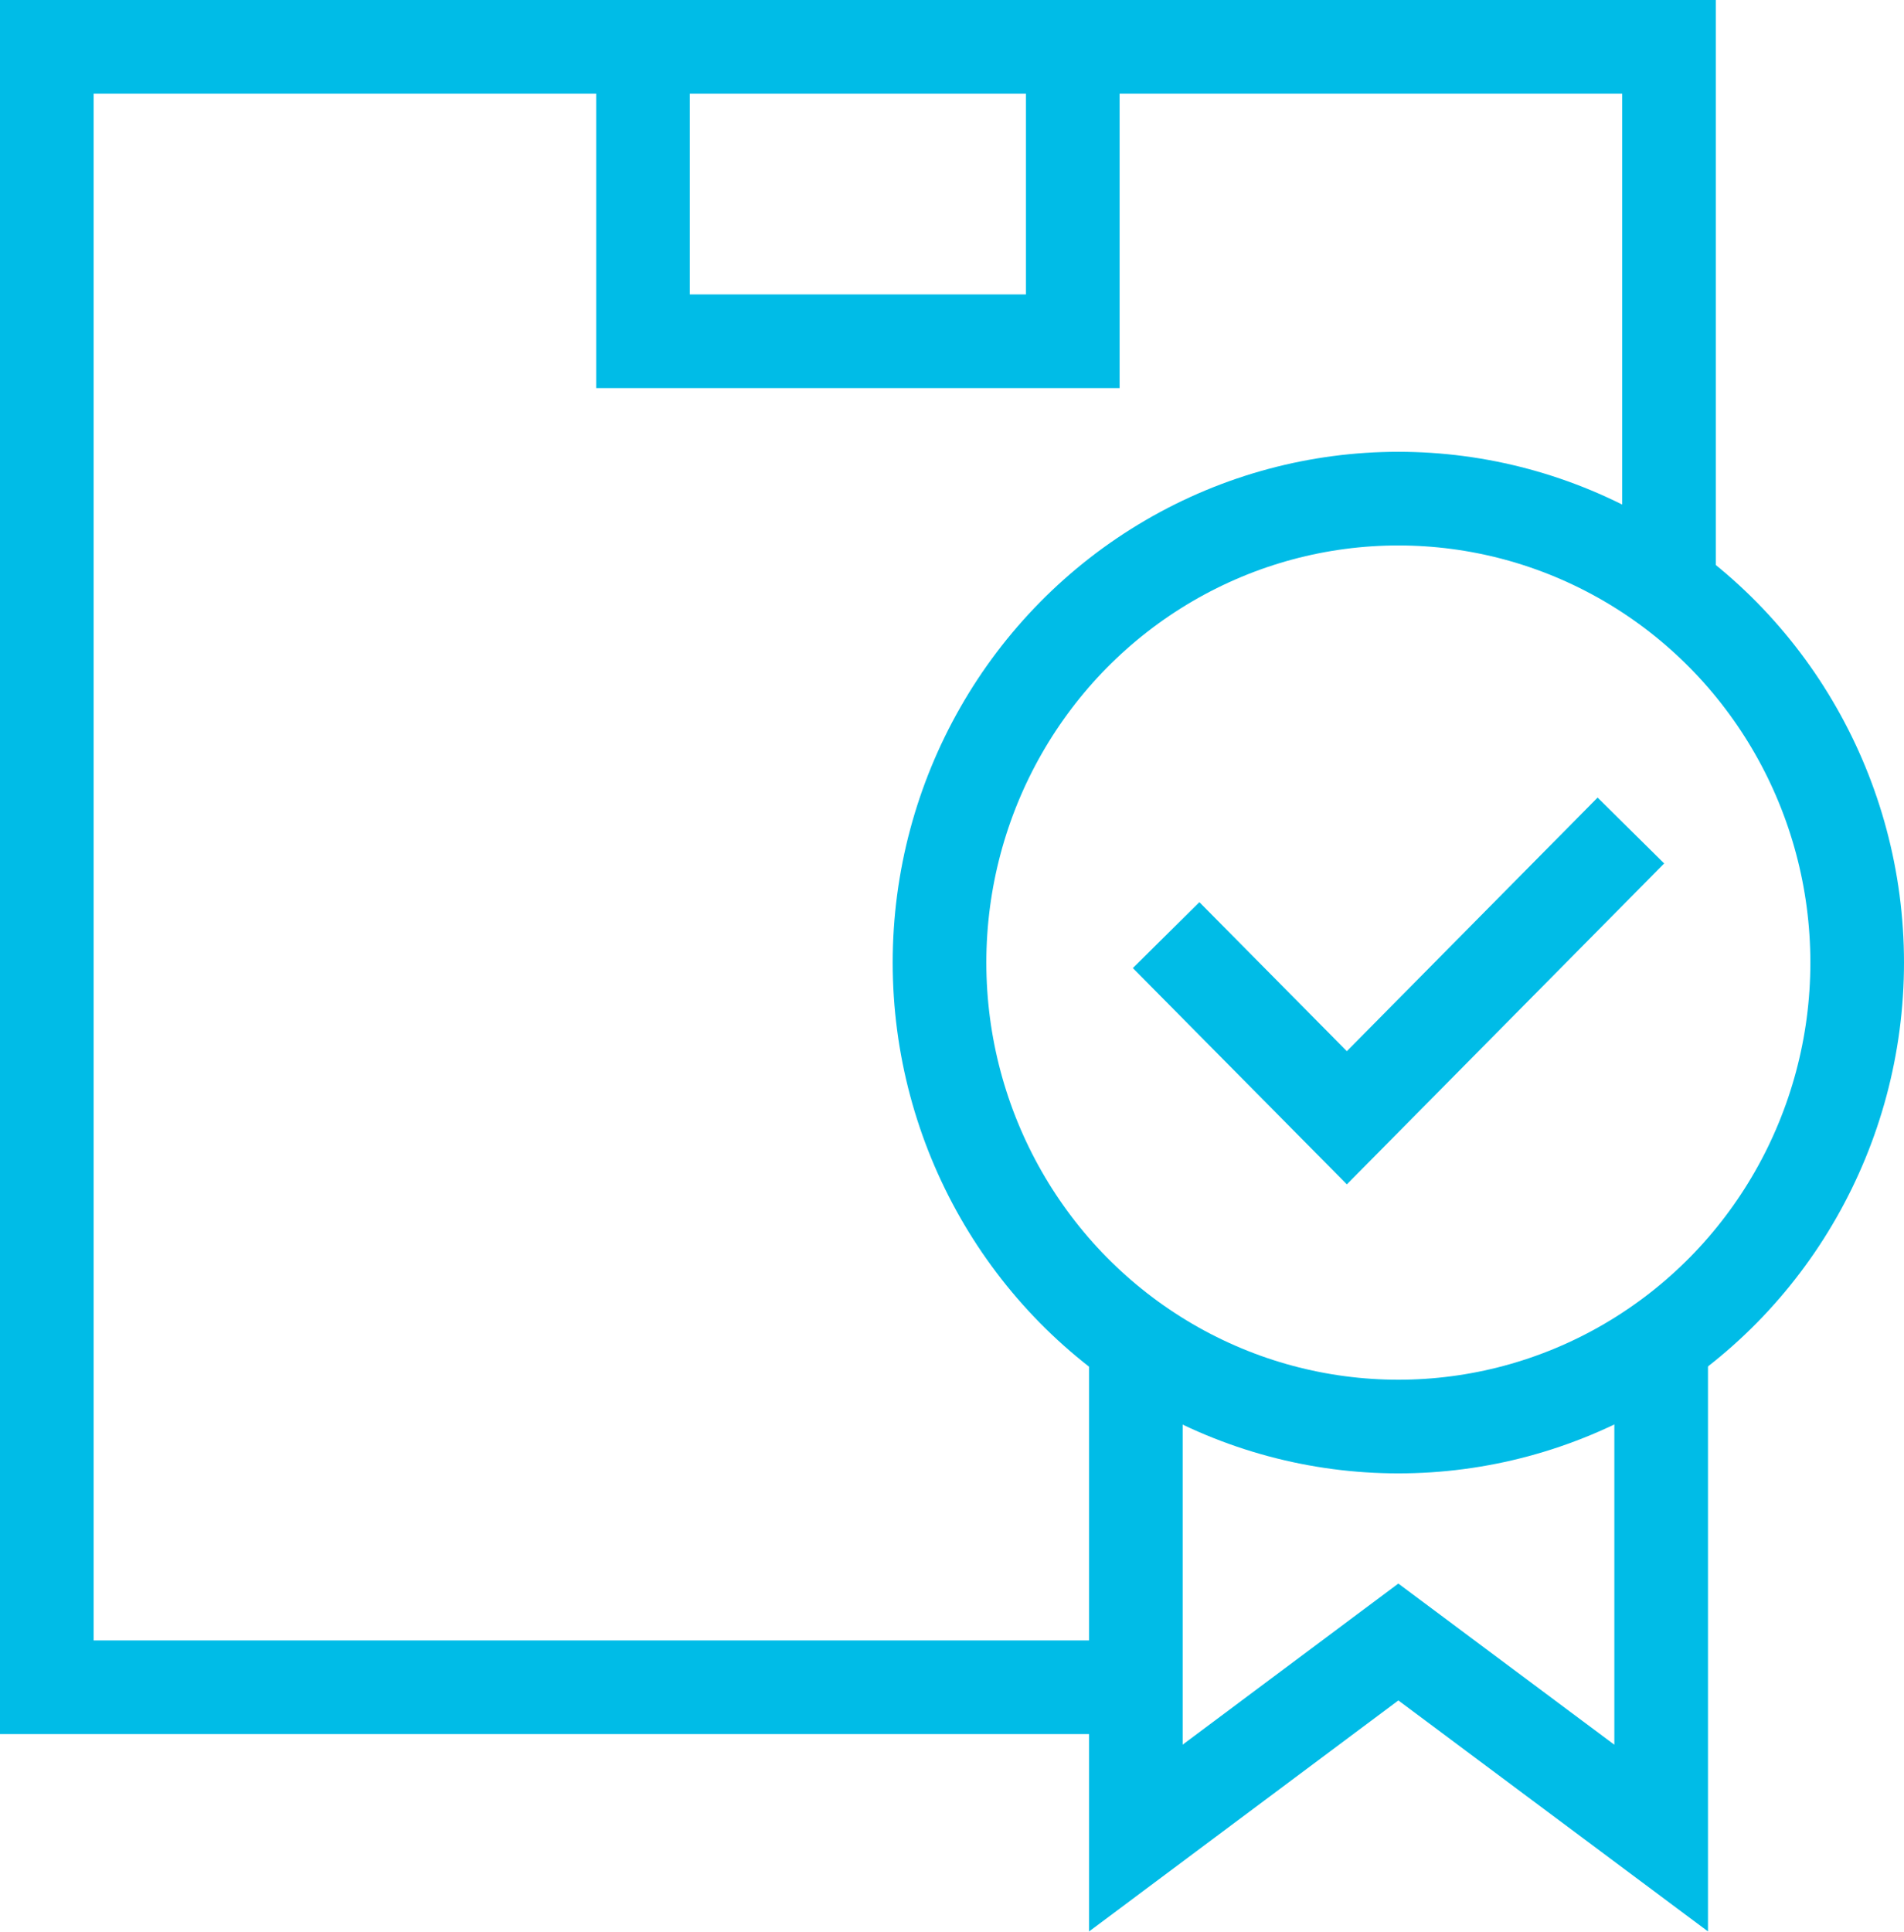 <svg xmlns="http://www.w3.org/2000/svg" viewBox="0 0 61 61.87" width="61" height="61.87"><defs><style>.cls-1{fill:none;stroke:#00bce7;stroke-miterlimit:10;stroke-width:3px;}</style></defs><g id="레이어_2" data-name="레이어 2"><g id="Layer_1" data-name="Layer 1"><polyline class="cls-1" points="36.39 54.04 1.5 54.04 1.5 1.5 53.47 1.5 53.47 19.24"/><ellipse class="cls-1" cx="44.8" cy="30.83" rx="14.7" ry="14.86"/><polyline class="cls-1" points="52.25 26.6 43.15 35.8 37.36 29.95"/><polyline class="cls-1" points="53.22 43.16 53.22 58.87 44.8 52.59 36.39 58.87 36.39 43.16"/><rect class="cls-1" x="20.6" y="1.5" width="13.77" height="9.43"/></g></g></svg>